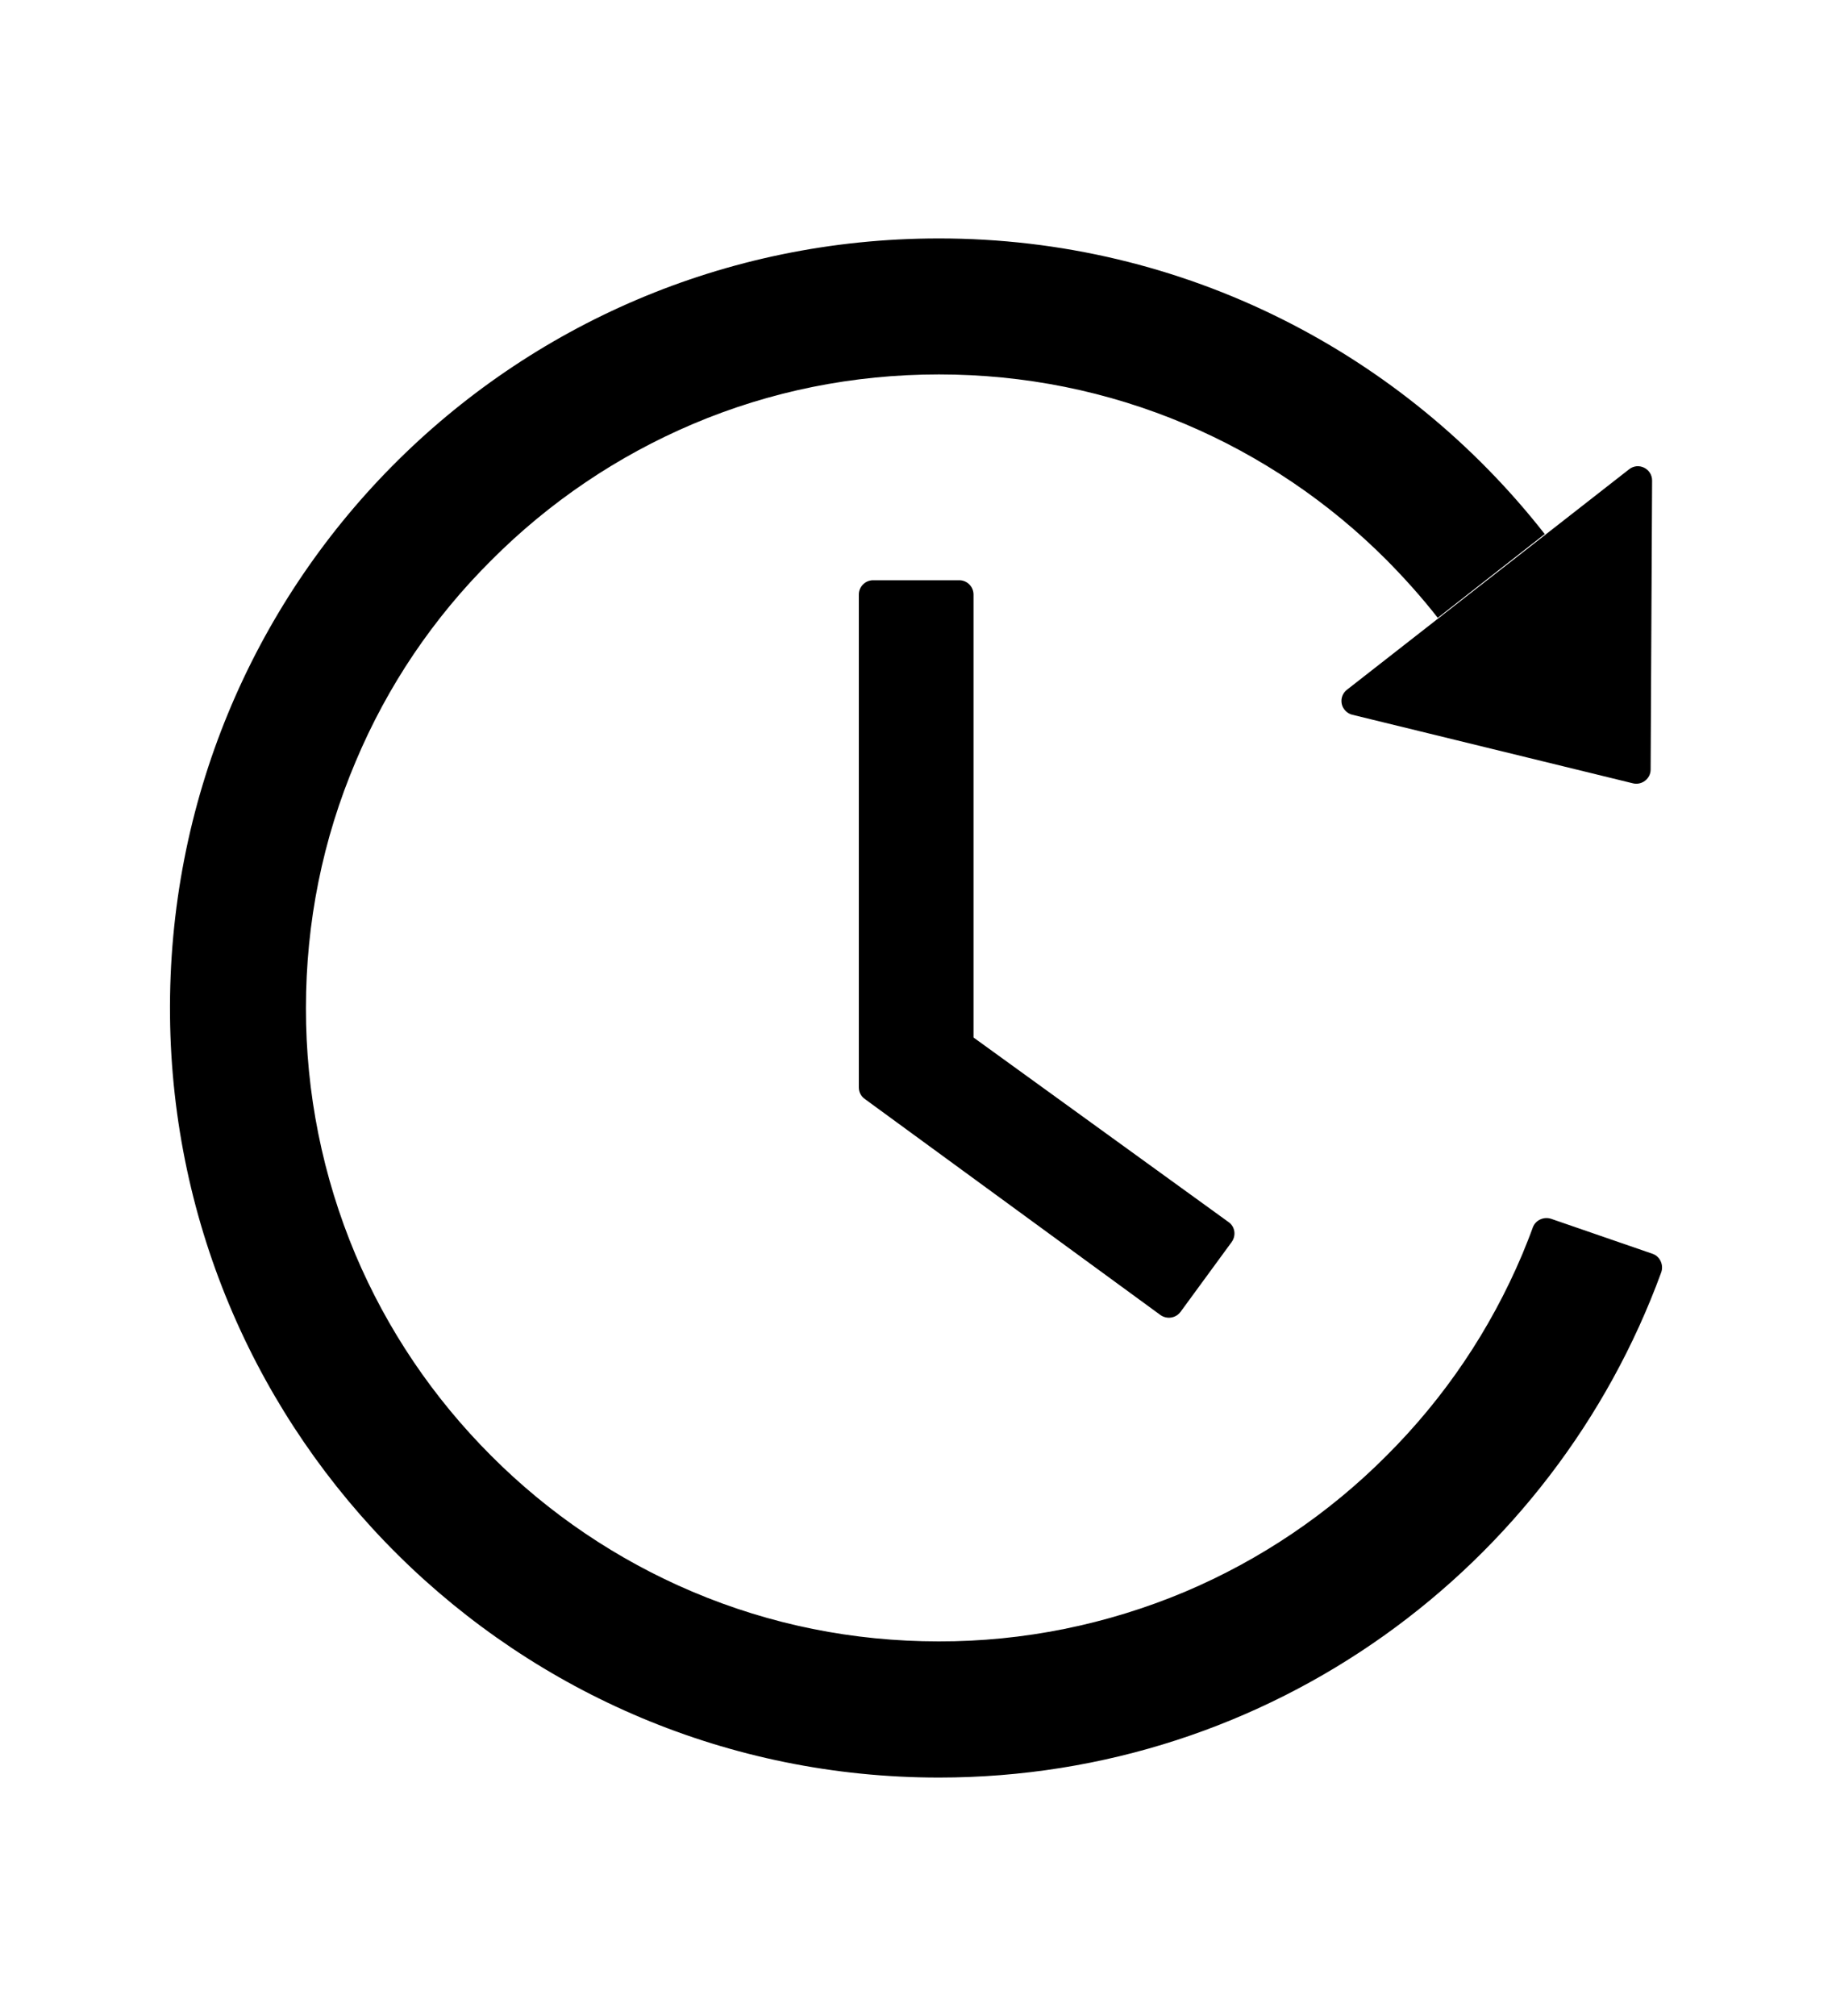 <svg width="10" height="11" viewBox="0 0 10 11" fill="none" xmlns="http://www.w3.org/2000/svg">
<path d="M5.236 3.166H4.766C4.723 3.166 4.688 3.201 4.688 3.244V5.933C4.688 5.958 4.699 5.981 4.72 5.996L6.334 7.175C6.369 7.2 6.418 7.193 6.444 7.158L6.723 6.777C6.749 6.741 6.741 6.692 6.706 6.668L5.314 5.661V3.244C5.314 3.201 5.279 3.166 5.236 3.166ZM7.382 3.9L8.913 4.274C8.962 4.286 9.01 4.249 9.01 4.199L9.018 2.622C9.018 2.557 8.943 2.52 8.892 2.561L7.353 3.763C7.341 3.772 7.332 3.784 7.327 3.798C7.322 3.811 7.321 3.826 7.324 3.841C7.327 3.855 7.334 3.868 7.345 3.879C7.355 3.889 7.368 3.897 7.382 3.9ZM9.02 6.841L8.466 6.65C8.447 6.644 8.426 6.645 8.407 6.654C8.389 6.662 8.374 6.678 8.367 6.697C8.349 6.747 8.329 6.796 8.309 6.845C8.135 7.256 7.886 7.626 7.568 7.943C7.253 8.259 6.88 8.511 6.469 8.685C6.043 8.864 5.586 8.957 5.124 8.956C4.657 8.956 4.205 8.865 3.78 8.685C3.369 8.511 2.996 8.259 2.681 7.943C2.364 7.626 2.114 7.256 1.94 6.845C1.761 6.419 1.669 5.962 1.67 5.5C1.67 5.033 1.761 4.58 1.942 4.154C2.115 3.743 2.364 3.373 2.683 3.056C2.998 2.74 3.371 2.488 3.781 2.314C4.205 2.134 4.658 2.043 5.125 2.043C5.592 2.043 6.044 2.134 6.47 2.314C6.881 2.488 7.254 2.74 7.569 3.056C7.668 3.156 7.762 3.261 7.848 3.371L8.432 2.914C7.663 1.932 6.467 1.3 5.123 1.301C2.783 1.302 0.905 3.202 0.928 5.543C0.951 7.843 2.822 9.699 5.125 9.699C6.937 9.699 8.48 8.551 9.068 6.942C9.082 6.901 9.061 6.855 9.02 6.841Z" fill="currentColor"/>
</svg>
